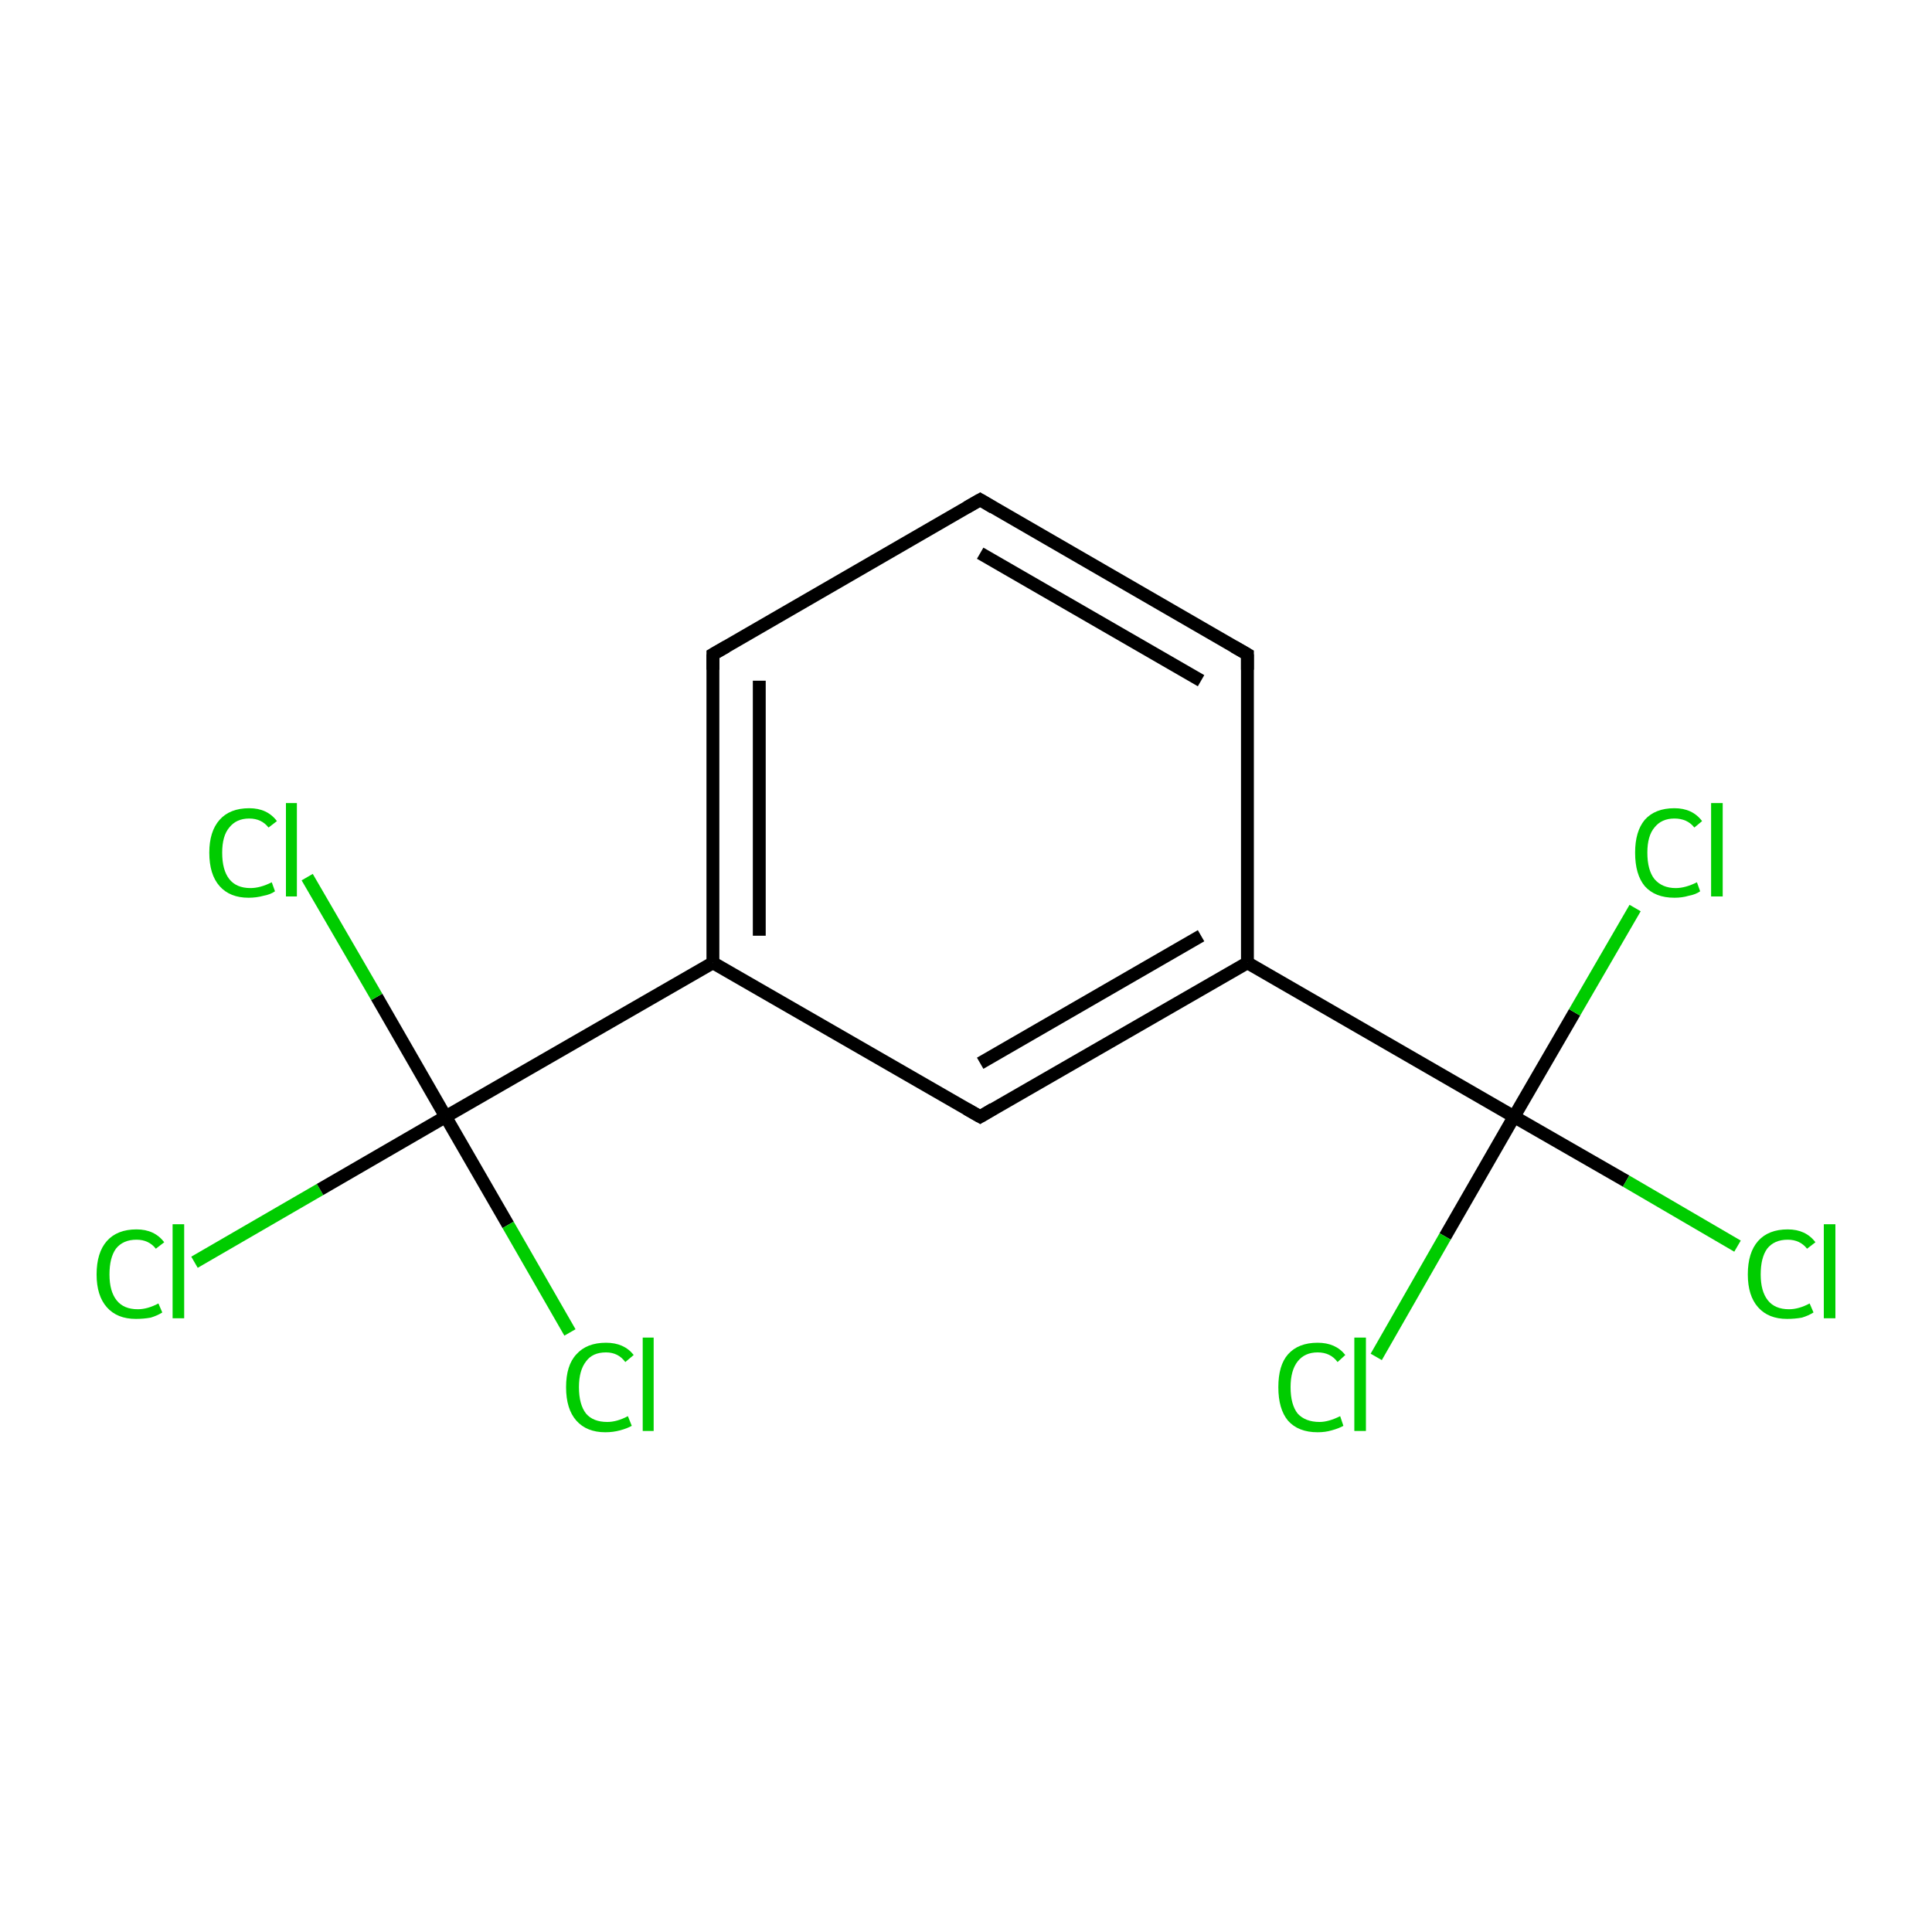 <?xml version='1.0' encoding='iso-8859-1'?>
<svg version='1.1' baseProfile='full'
              xmlns='http://www.w3.org/2000/svg'
                      xmlns:rdkit='http://www.rdkit.org/xml'
                      xmlns:xlink='http://www.w3.org/1999/xlink'
                  xml:space='preserve'
width='300px' height='300px' viewBox='0 0 300 300'>
<!-- END OF HEADER -->
<rect style='opacity:1.0;fill:#FFFFFF;stroke:none' width='300.0' height='300.0' x='0.0' y='0.0'> </rect>
<path class='bond-0 atom-0 atom-1' d='M 30.2,196.0 L 49.7,184.7' style='fill:none;fill-rule:evenodd;stroke:#00CC00;stroke-width:2.0px;stroke-linecap:butt;stroke-linejoin:miter;stroke-opacity:1' />
<path class='bond-0 atom-0 atom-1' d='M 49.7,184.7 L 69.2,173.4' style='fill:none;fill-rule:evenodd;stroke:#000000;stroke-width:2.0px;stroke-linecap:butt;stroke-linejoin:miter;stroke-opacity:1' />
<path class='bond-1 atom-1 atom-2' d='M 69.2,173.4 L 58.5,154.8' style='fill:none;fill-rule:evenodd;stroke:#000000;stroke-width:2.0px;stroke-linecap:butt;stroke-linejoin:miter;stroke-opacity:1' />
<path class='bond-1 atom-1 atom-2' d='M 58.5,154.8 L 47.7,136.2' style='fill:none;fill-rule:evenodd;stroke:#00CC00;stroke-width:2.0px;stroke-linecap:butt;stroke-linejoin:miter;stroke-opacity:1' />
<path class='bond-2 atom-1 atom-3' d='M 69.2,173.4 L 78.9,190.2' style='fill:none;fill-rule:evenodd;stroke:#000000;stroke-width:2.0px;stroke-linecap:butt;stroke-linejoin:miter;stroke-opacity:1' />
<path class='bond-2 atom-1 atom-3' d='M 78.9,190.2 L 88.5,206.9' style='fill:none;fill-rule:evenodd;stroke:#00CC00;stroke-width:2.0px;stroke-linecap:butt;stroke-linejoin:miter;stroke-opacity:1' />
<path class='bond-3 atom-1 atom-4' d='M 69.2,173.4 L 110.7,149.5' style='fill:none;fill-rule:evenodd;stroke:#000000;stroke-width:2.0px;stroke-linecap:butt;stroke-linejoin:miter;stroke-opacity:1' />
<path class='bond-4 atom-4 atom-5' d='M 110.7,149.5 L 110.7,101.6' style='fill:none;fill-rule:evenodd;stroke:#000000;stroke-width:2.0px;stroke-linecap:butt;stroke-linejoin:miter;stroke-opacity:1' />
<path class='bond-4 atom-4 atom-5' d='M 117.9,145.3 L 117.9,105.7' style='fill:none;fill-rule:evenodd;stroke:#000000;stroke-width:2.0px;stroke-linecap:butt;stroke-linejoin:miter;stroke-opacity:1' />
<path class='bond-5 atom-5 atom-6' d='M 110.7,101.6 L 152.2,77.6' style='fill:none;fill-rule:evenodd;stroke:#000000;stroke-width:2.0px;stroke-linecap:butt;stroke-linejoin:miter;stroke-opacity:1' />
<path class='bond-6 atom-6 atom-7' d='M 152.2,77.6 L 193.7,101.6' style='fill:none;fill-rule:evenodd;stroke:#000000;stroke-width:2.0px;stroke-linecap:butt;stroke-linejoin:miter;stroke-opacity:1' />
<path class='bond-6 atom-6 atom-7' d='M 152.2,85.9 L 186.5,105.7' style='fill:none;fill-rule:evenodd;stroke:#000000;stroke-width:2.0px;stroke-linecap:butt;stroke-linejoin:miter;stroke-opacity:1' />
<path class='bond-7 atom-7 atom-8' d='M 193.7,101.6 L 193.7,149.5' style='fill:none;fill-rule:evenodd;stroke:#000000;stroke-width:2.0px;stroke-linecap:butt;stroke-linejoin:miter;stroke-opacity:1' />
<path class='bond-8 atom-8 atom-9' d='M 193.7,149.5 L 235.1,173.4' style='fill:none;fill-rule:evenodd;stroke:#000000;stroke-width:2.0px;stroke-linecap:butt;stroke-linejoin:miter;stroke-opacity:1' />
<path class='bond-9 atom-9 atom-10' d='M 235.1,173.4 L 252.5,183.4' style='fill:none;fill-rule:evenodd;stroke:#000000;stroke-width:2.0px;stroke-linecap:butt;stroke-linejoin:miter;stroke-opacity:1' />
<path class='bond-9 atom-9 atom-10' d='M 252.5,183.4 L 269.8,193.5' style='fill:none;fill-rule:evenodd;stroke:#00CC00;stroke-width:2.0px;stroke-linecap:butt;stroke-linejoin:miter;stroke-opacity:1' />
<path class='bond-10 atom-9 atom-11' d='M 235.1,173.4 L 224.4,192.0' style='fill:none;fill-rule:evenodd;stroke:#000000;stroke-width:2.0px;stroke-linecap:butt;stroke-linejoin:miter;stroke-opacity:1' />
<path class='bond-10 atom-9 atom-11' d='M 224.4,192.0 L 213.7,210.7' style='fill:none;fill-rule:evenodd;stroke:#00CC00;stroke-width:2.0px;stroke-linecap:butt;stroke-linejoin:miter;stroke-opacity:1' />
<path class='bond-11 atom-9 atom-12' d='M 235.1,173.4 L 244.5,157.2' style='fill:none;fill-rule:evenodd;stroke:#000000;stroke-width:2.0px;stroke-linecap:butt;stroke-linejoin:miter;stroke-opacity:1' />
<path class='bond-11 atom-9 atom-12' d='M 244.5,157.2 L 253.9,141.0' style='fill:none;fill-rule:evenodd;stroke:#00CC00;stroke-width:2.0px;stroke-linecap:butt;stroke-linejoin:miter;stroke-opacity:1' />
<path class='bond-12 atom-8 atom-13' d='M 193.7,149.5 L 152.2,173.4' style='fill:none;fill-rule:evenodd;stroke:#000000;stroke-width:2.0px;stroke-linecap:butt;stroke-linejoin:miter;stroke-opacity:1' />
<path class='bond-12 atom-8 atom-13' d='M 186.5,145.3 L 152.2,165.1' style='fill:none;fill-rule:evenodd;stroke:#000000;stroke-width:2.0px;stroke-linecap:butt;stroke-linejoin:miter;stroke-opacity:1' />
<path class='bond-13 atom-13 atom-4' d='M 152.2,173.4 L 110.7,149.5' style='fill:none;fill-rule:evenodd;stroke:#000000;stroke-width:2.0px;stroke-linecap:butt;stroke-linejoin:miter;stroke-opacity:1' />
<path d='M 110.7,104.0 L 110.7,101.6 L 112.8,100.4' style='fill:none;stroke:#000000;stroke-width:2.0px;stroke-linecap:butt;stroke-linejoin:miter;stroke-miterlimit:10;stroke-opacity:1;' />
<path d='M 150.1,78.8 L 152.2,77.6 L 154.2,78.8' style='fill:none;stroke:#000000;stroke-width:2.0px;stroke-linecap:butt;stroke-linejoin:miter;stroke-miterlimit:10;stroke-opacity:1;' />
<path d='M 191.6,100.4 L 193.7,101.6 L 193.7,104.0' style='fill:none;stroke:#000000;stroke-width:2.0px;stroke-linecap:butt;stroke-linejoin:miter;stroke-miterlimit:10;stroke-opacity:1;' />
<path d='M 154.2,172.2 L 152.2,173.4 L 150.1,172.2' style='fill:none;stroke:#000000;stroke-width:2.0px;stroke-linecap:butt;stroke-linejoin:miter;stroke-miterlimit:10;stroke-opacity:1;' />
<path class='atom-0' d='M 15.0 197.9
Q 15.0 194.5, 16.6 192.7
Q 18.2 190.9, 21.2 190.9
Q 24.0 190.9, 25.5 192.9
L 24.2 193.9
Q 23.1 192.5, 21.2 192.5
Q 19.1 192.5, 18.0 193.9
Q 17.0 195.3, 17.0 197.9
Q 17.0 200.5, 18.1 201.9
Q 19.2 203.3, 21.4 203.3
Q 22.9 203.3, 24.6 202.4
L 25.2 203.8
Q 24.4 204.3, 23.4 204.6
Q 22.3 204.8, 21.1 204.8
Q 18.2 204.8, 16.6 203.0
Q 15.0 201.2, 15.0 197.9
' fill='#00CC00'/>
<path class='atom-0' d='M 26.8 190.1
L 28.6 190.1
L 28.6 204.7
L 26.8 204.7
L 26.8 190.1
' fill='#00CC00'/>
<path class='atom-2' d='M 32.5 132.4
Q 32.5 129.1, 34.1 127.3
Q 35.7 125.5, 38.7 125.5
Q 41.5 125.5, 43.0 127.5
L 41.7 128.5
Q 40.6 127.1, 38.7 127.1
Q 36.7 127.1, 35.6 128.5
Q 34.5 129.8, 34.5 132.4
Q 34.5 135.1, 35.6 136.5
Q 36.7 137.9, 38.9 137.9
Q 40.4 137.9, 42.2 137.0
L 42.7 138.4
Q 42.0 138.9, 40.9 139.1
Q 39.8 139.4, 38.6 139.4
Q 35.7 139.4, 34.1 137.6
Q 32.5 135.8, 32.5 132.4
' fill='#00CC00'/>
<path class='atom-2' d='M 44.4 124.7
L 46.1 124.7
L 46.1 139.2
L 44.4 139.2
L 44.4 124.7
' fill='#00CC00'/>
<path class='atom-3' d='M 87.9 215.4
Q 87.9 212.0, 89.5 210.3
Q 91.1 208.5, 94.1 208.5
Q 96.9 208.5, 98.4 210.4
L 97.1 211.5
Q 96.0 210.0, 94.1 210.0
Q 92.0 210.0, 91.0 211.4
Q 89.9 212.8, 89.9 215.4
Q 89.9 218.1, 91.0 219.5
Q 92.1 220.8, 94.3 220.8
Q 95.8 220.8, 97.5 219.9
L 98.1 221.4
Q 97.4 221.8, 96.3 222.1
Q 95.2 222.4, 94.0 222.4
Q 91.1 222.4, 89.5 220.6
Q 87.9 218.8, 87.9 215.4
' fill='#00CC00'/>
<path class='atom-3' d='M 99.8 207.7
L 101.5 207.7
L 101.5 222.2
L 99.8 222.2
L 99.8 207.7
' fill='#00CC00'/>
<path class='atom-10' d='M 271.4 197.9
Q 271.4 194.5, 273.0 192.7
Q 274.6 190.9, 277.6 190.9
Q 280.4 190.9, 281.9 192.9
L 280.6 193.9
Q 279.5 192.5, 277.6 192.5
Q 275.5 192.5, 274.4 193.9
Q 273.4 195.3, 273.4 197.9
Q 273.4 200.5, 274.5 201.9
Q 275.6 203.3, 277.8 203.3
Q 279.3 203.3, 281.0 202.4
L 281.6 203.8
Q 280.8 204.3, 279.8 204.6
Q 278.7 204.8, 277.5 204.8
Q 274.6 204.8, 273.0 203.0
Q 271.4 201.2, 271.4 197.9
' fill='#00CC00'/>
<path class='atom-10' d='M 283.2 190.1
L 285.0 190.1
L 285.0 204.7
L 283.2 204.7
L 283.2 190.1
' fill='#00CC00'/>
<path class='atom-11' d='M 198.5 215.4
Q 198.5 212.0, 200.0 210.3
Q 201.6 208.5, 204.6 208.5
Q 207.4 208.5, 208.9 210.4
L 207.7 211.5
Q 206.6 210.0, 204.6 210.0
Q 202.6 210.0, 201.5 211.4
Q 200.4 212.8, 200.4 215.4
Q 200.4 218.1, 201.5 219.5
Q 202.7 220.8, 204.9 220.8
Q 206.3 220.8, 208.1 219.9
L 208.6 221.4
Q 207.9 221.8, 206.8 222.1
Q 205.8 222.4, 204.6 222.4
Q 201.6 222.4, 200.0 220.6
Q 198.5 218.8, 198.5 215.4
' fill='#00CC00'/>
<path class='atom-11' d='M 210.3 207.7
L 212.1 207.7
L 212.1 222.2
L 210.3 222.2
L 210.3 207.7
' fill='#00CC00'/>
<path class='atom-12' d='M 253.9 132.4
Q 253.9 129.1, 255.4 127.3
Q 257.0 125.5, 260.0 125.5
Q 262.8 125.5, 264.3 127.5
L 263.1 128.5
Q 262.0 127.1, 260.0 127.1
Q 258.0 127.1, 256.9 128.5
Q 255.8 129.8, 255.8 132.4
Q 255.8 135.1, 256.9 136.5
Q 258.1 137.9, 260.2 137.9
Q 261.7 137.9, 263.5 137.0
L 264.0 138.4
Q 263.3 138.9, 262.2 139.1
Q 261.2 139.4, 260.0 139.4
Q 257.0 139.4, 255.4 137.6
Q 253.9 135.8, 253.9 132.4
' fill='#00CC00'/>
<path class='atom-12' d='M 265.7 124.7
L 267.5 124.7
L 267.5 139.2
L 265.7 139.2
L 265.7 124.7
' fill='#00CC00'/>
</svg>
